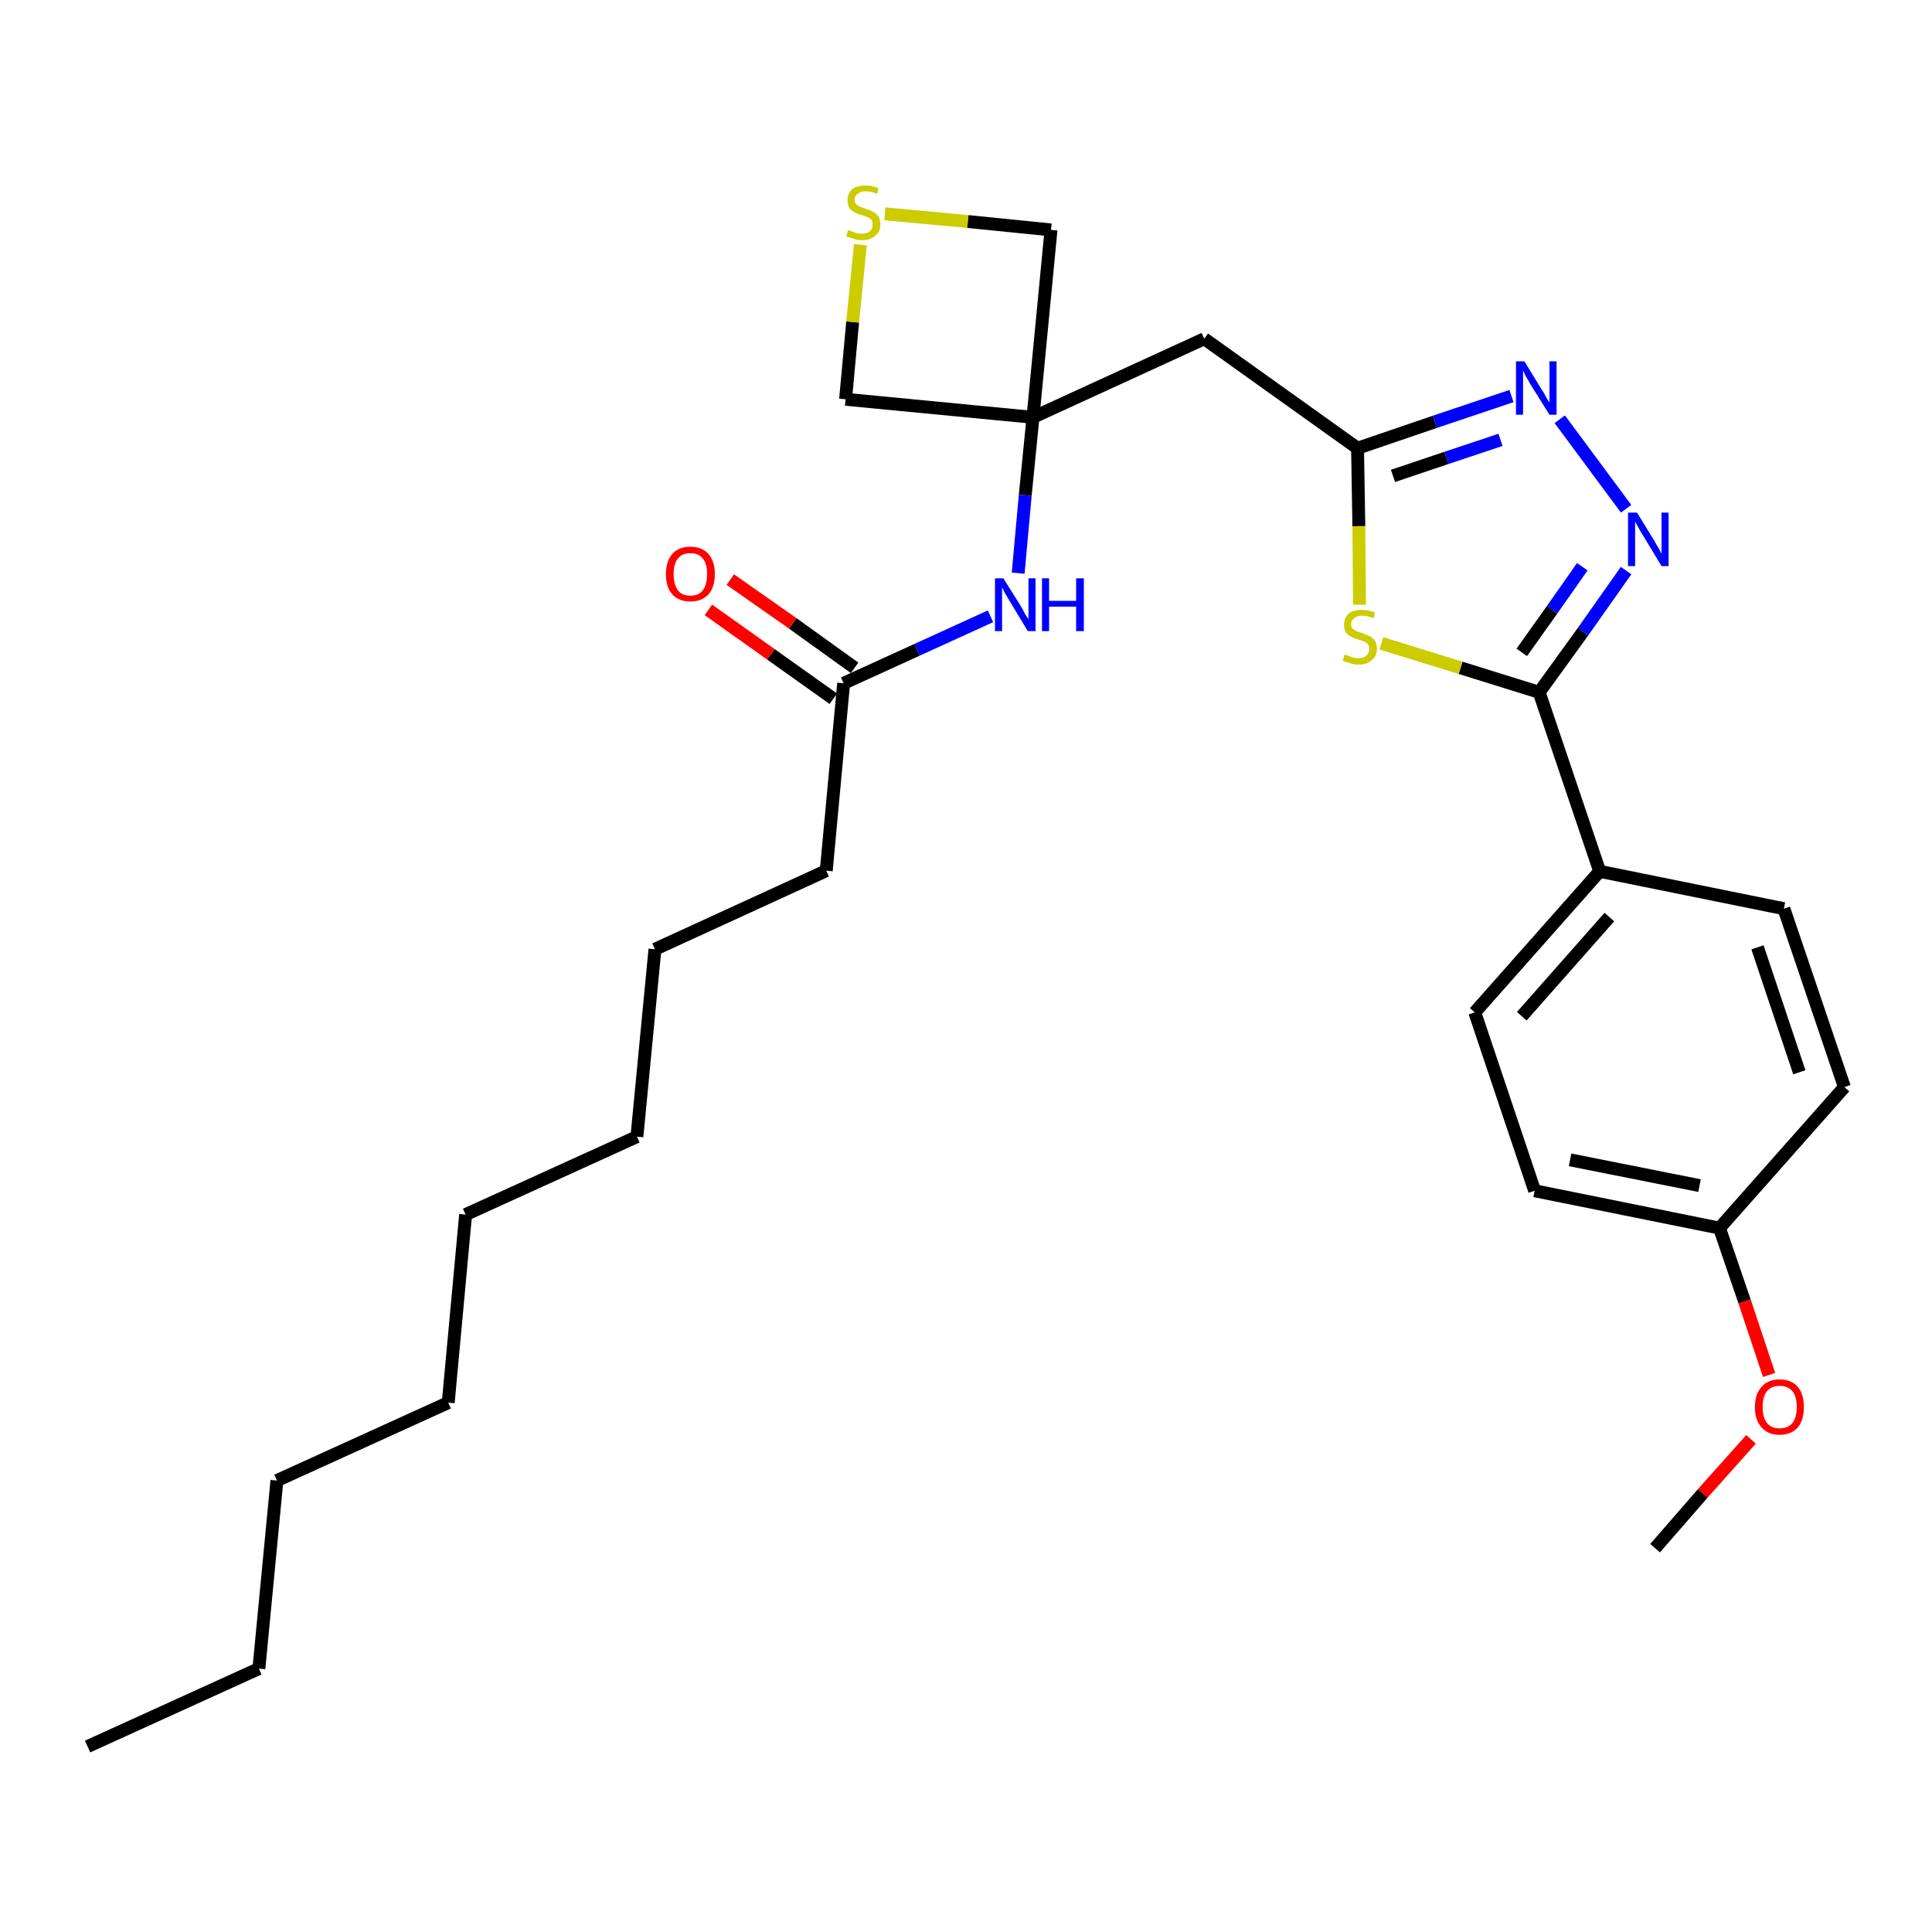 <?xml version='1.0' encoding='iso-8859-1'?>
<svg version='1.1' baseProfile='full'
              xmlns='http://www.w3.org/2000/svg'
                      xmlns:rdkit='http://www.rdkit.org/xml'
                      xmlns:xlink='http://www.w3.org/1999/xlink'
                  xml:space='preserve'
width='300px' height='300px' viewBox='0 0 300 300'>
<!-- END OF HEADER -->
<path class='bond-0 atom-0 atom-1' d='M 13.6,271.2 L 40.2,259.1' style='fill:none;fill-rule:evenodd;stroke:#000000;stroke-width:2.0px;stroke-linecap:butt;stroke-linejoin:miter;stroke-opacity:1' />
<path class='bond-1 atom-1 atom-2' d='M 40.2,259.1 L 43.0,229.9' style='fill:none;fill-rule:evenodd;stroke:#000000;stroke-width:2.0px;stroke-linecap:butt;stroke-linejoin:miter;stroke-opacity:1' />
<path class='bond-2 atom-2 atom-3' d='M 43.0,229.9 L 69.6,217.8' style='fill:none;fill-rule:evenodd;stroke:#000000;stroke-width:2.0px;stroke-linecap:butt;stroke-linejoin:miter;stroke-opacity:1' />
<path class='bond-3 atom-3 atom-4' d='M 69.6,217.8 L 72.3,188.6' style='fill:none;fill-rule:evenodd;stroke:#000000;stroke-width:2.0px;stroke-linecap:butt;stroke-linejoin:miter;stroke-opacity:1' />
<path class='bond-4 atom-4 atom-5' d='M 72.3,188.6 L 98.9,176.5' style='fill:none;fill-rule:evenodd;stroke:#000000;stroke-width:2.0px;stroke-linecap:butt;stroke-linejoin:miter;stroke-opacity:1' />
<path class='bond-5 atom-5 atom-6' d='M 98.9,176.5 L 101.7,147.4' style='fill:none;fill-rule:evenodd;stroke:#000000;stroke-width:2.0px;stroke-linecap:butt;stroke-linejoin:miter;stroke-opacity:1' />
<path class='bond-6 atom-6 atom-7' d='M 101.7,147.4 L 128.3,135.2' style='fill:none;fill-rule:evenodd;stroke:#000000;stroke-width:2.0px;stroke-linecap:butt;stroke-linejoin:miter;stroke-opacity:1' />
<path class='bond-7 atom-7 atom-8' d='M 128.3,135.2 L 131.0,106.1' style='fill:none;fill-rule:evenodd;stroke:#000000;stroke-width:2.0px;stroke-linecap:butt;stroke-linejoin:miter;stroke-opacity:1' />
<path class='bond-8 atom-8 atom-9' d='M 132.7,103.7 L 123.1,96.8' style='fill:none;fill-rule:evenodd;stroke:#000000;stroke-width:2.0px;stroke-linecap:butt;stroke-linejoin:miter;stroke-opacity:1' />
<path class='bond-8 atom-8 atom-9' d='M 123.1,96.8 L 113.4,90.0' style='fill:none;fill-rule:evenodd;stroke:#FF0000;stroke-width:2.0px;stroke-linecap:butt;stroke-linejoin:miter;stroke-opacity:1' />
<path class='bond-8 atom-8 atom-9' d='M 129.4,108.5 L 119.7,101.6' style='fill:none;fill-rule:evenodd;stroke:#000000;stroke-width:2.0px;stroke-linecap:butt;stroke-linejoin:miter;stroke-opacity:1' />
<path class='bond-8 atom-8 atom-9' d='M 119.7,101.6 L 110.0,94.7' style='fill:none;fill-rule:evenodd;stroke:#FF0000;stroke-width:2.0px;stroke-linecap:butt;stroke-linejoin:miter;stroke-opacity:1' />
<path class='bond-9 atom-8 atom-10' d='M 131.0,106.1 L 142.4,100.9' style='fill:none;fill-rule:evenodd;stroke:#000000;stroke-width:2.0px;stroke-linecap:butt;stroke-linejoin:miter;stroke-opacity:1' />
<path class='bond-9 atom-8 atom-10' d='M 142.4,100.9 L 153.8,95.7' style='fill:none;fill-rule:evenodd;stroke:#0000FF;stroke-width:2.0px;stroke-linecap:butt;stroke-linejoin:miter;stroke-opacity:1' />
<path class='bond-10 atom-10 atom-11' d='M 158.1,89.0 L 159.2,76.9' style='fill:none;fill-rule:evenodd;stroke:#0000FF;stroke-width:2.0px;stroke-linecap:butt;stroke-linejoin:miter;stroke-opacity:1' />
<path class='bond-10 atom-10 atom-11' d='M 159.2,76.9 L 160.4,64.8' style='fill:none;fill-rule:evenodd;stroke:#000000;stroke-width:2.0px;stroke-linecap:butt;stroke-linejoin:miter;stroke-opacity:1' />
<path class='bond-11 atom-11 atom-12' d='M 160.4,64.8 L 187.0,52.6' style='fill:none;fill-rule:evenodd;stroke:#000000;stroke-width:2.0px;stroke-linecap:butt;stroke-linejoin:miter;stroke-opacity:1' />
<path class='bond-25 atom-11 atom-26' d='M 160.4,64.8 L 131.3,62.0' style='fill:none;fill-rule:evenodd;stroke:#000000;stroke-width:2.0px;stroke-linecap:butt;stroke-linejoin:miter;stroke-opacity:1' />
<path class='bond-28 atom-28 atom-11' d='M 163.2,35.7 L 160.4,64.8' style='fill:none;fill-rule:evenodd;stroke:#000000;stroke-width:2.0px;stroke-linecap:butt;stroke-linejoin:miter;stroke-opacity:1' />
<path class='bond-12 atom-12 atom-13' d='M 187.0,52.6 L 210.8,69.6' style='fill:none;fill-rule:evenodd;stroke:#000000;stroke-width:2.0px;stroke-linecap:butt;stroke-linejoin:miter;stroke-opacity:1' />
<path class='bond-13 atom-13 atom-14' d='M 210.8,69.6 L 222.8,65.5' style='fill:none;fill-rule:evenodd;stroke:#000000;stroke-width:2.0px;stroke-linecap:butt;stroke-linejoin:miter;stroke-opacity:1' />
<path class='bond-13 atom-13 atom-14' d='M 222.8,65.5 L 234.7,61.5' style='fill:none;fill-rule:evenodd;stroke:#0000FF;stroke-width:2.0px;stroke-linecap:butt;stroke-linejoin:miter;stroke-opacity:1' />
<path class='bond-13 atom-13 atom-14' d='M 216.3,73.9 L 224.6,71.1' style='fill:none;fill-rule:evenodd;stroke:#000000;stroke-width:2.0px;stroke-linecap:butt;stroke-linejoin:miter;stroke-opacity:1' />
<path class='bond-13 atom-13 atom-14' d='M 224.6,71.1 L 233.0,68.3' style='fill:none;fill-rule:evenodd;stroke:#0000FF;stroke-width:2.0px;stroke-linecap:butt;stroke-linejoin:miter;stroke-opacity:1' />
<path class='bond-29 atom-25 atom-13' d='M 211.1,93.9 L 211.0,81.7' style='fill:none;fill-rule:evenodd;stroke:#CCCC00;stroke-width:2.0px;stroke-linecap:butt;stroke-linejoin:miter;stroke-opacity:1' />
<path class='bond-29 atom-25 atom-13' d='M 211.0,81.7 L 210.8,69.6' style='fill:none;fill-rule:evenodd;stroke:#000000;stroke-width:2.0px;stroke-linecap:butt;stroke-linejoin:miter;stroke-opacity:1' />
<path class='bond-14 atom-14 atom-15' d='M 242.2,65.1 L 252.5,79.0' style='fill:none;fill-rule:evenodd;stroke:#0000FF;stroke-width:2.0px;stroke-linecap:butt;stroke-linejoin:miter;stroke-opacity:1' />
<path class='bond-15 atom-15 atom-16' d='M 252.5,88.6 L 245.8,98.1' style='fill:none;fill-rule:evenodd;stroke:#0000FF;stroke-width:2.0px;stroke-linecap:butt;stroke-linejoin:miter;stroke-opacity:1' />
<path class='bond-15 atom-15 atom-16' d='M 245.8,98.1 L 239.0,107.5' style='fill:none;fill-rule:evenodd;stroke:#000000;stroke-width:2.0px;stroke-linecap:butt;stroke-linejoin:miter;stroke-opacity:1' />
<path class='bond-15 atom-15 atom-16' d='M 245.7,88.0 L 241.0,94.7' style='fill:none;fill-rule:evenodd;stroke:#0000FF;stroke-width:2.0px;stroke-linecap:butt;stroke-linejoin:miter;stroke-opacity:1' />
<path class='bond-15 atom-15 atom-16' d='M 241.0,94.7 L 236.3,101.3' style='fill:none;fill-rule:evenodd;stroke:#000000;stroke-width:2.0px;stroke-linecap:butt;stroke-linejoin:miter;stroke-opacity:1' />
<path class='bond-16 atom-16 atom-17' d='M 239.0,107.5 L 248.4,135.3' style='fill:none;fill-rule:evenodd;stroke:#000000;stroke-width:2.0px;stroke-linecap:butt;stroke-linejoin:miter;stroke-opacity:1' />
<path class='bond-24 atom-16 atom-25' d='M 239.0,107.5 L 226.8,103.7' style='fill:none;fill-rule:evenodd;stroke:#000000;stroke-width:2.0px;stroke-linecap:butt;stroke-linejoin:miter;stroke-opacity:1' />
<path class='bond-24 atom-16 atom-25' d='M 226.8,103.7 L 214.5,99.9' style='fill:none;fill-rule:evenodd;stroke:#CCCC00;stroke-width:2.0px;stroke-linecap:butt;stroke-linejoin:miter;stroke-opacity:1' />
<path class='bond-17 atom-17 atom-18' d='M 248.4,135.3 L 229.0,157.2' style='fill:none;fill-rule:evenodd;stroke:#000000;stroke-width:2.0px;stroke-linecap:butt;stroke-linejoin:miter;stroke-opacity:1' />
<path class='bond-17 atom-17 atom-18' d='M 249.9,142.4 L 236.3,157.8' style='fill:none;fill-rule:evenodd;stroke:#000000;stroke-width:2.0px;stroke-linecap:butt;stroke-linejoin:miter;stroke-opacity:1' />
<path class='bond-30 atom-24 atom-17' d='M 277.0,141.1 L 248.4,135.3' style='fill:none;fill-rule:evenodd;stroke:#000000;stroke-width:2.0px;stroke-linecap:butt;stroke-linejoin:miter;stroke-opacity:1' />
<path class='bond-18 atom-18 atom-19' d='M 229.0,157.2 L 238.3,184.9' style='fill:none;fill-rule:evenodd;stroke:#000000;stroke-width:2.0px;stroke-linecap:butt;stroke-linejoin:miter;stroke-opacity:1' />
<path class='bond-19 atom-19 atom-20' d='M 238.3,184.9 L 267.0,190.7' style='fill:none;fill-rule:evenodd;stroke:#000000;stroke-width:2.0px;stroke-linecap:butt;stroke-linejoin:miter;stroke-opacity:1' />
<path class='bond-19 atom-19 atom-20' d='M 243.8,180.1 L 263.9,184.1' style='fill:none;fill-rule:evenodd;stroke:#000000;stroke-width:2.0px;stroke-linecap:butt;stroke-linejoin:miter;stroke-opacity:1' />
<path class='bond-20 atom-20 atom-21' d='M 267.0,190.7 L 270.9,202.1' style='fill:none;fill-rule:evenodd;stroke:#000000;stroke-width:2.0px;stroke-linecap:butt;stroke-linejoin:miter;stroke-opacity:1' />
<path class='bond-20 atom-20 atom-21' d='M 270.9,202.1 L 274.7,213.5' style='fill:none;fill-rule:evenodd;stroke:#FF0000;stroke-width:2.0px;stroke-linecap:butt;stroke-linejoin:miter;stroke-opacity:1' />
<path class='bond-22 atom-20 atom-23' d='M 267.0,190.7 L 286.4,168.8' style='fill:none;fill-rule:evenodd;stroke:#000000;stroke-width:2.0px;stroke-linecap:butt;stroke-linejoin:miter;stroke-opacity:1' />
<path class='bond-21 atom-21 atom-22' d='M 271.9,223.5 L 264.4,231.9' style='fill:none;fill-rule:evenodd;stroke:#FF0000;stroke-width:2.0px;stroke-linecap:butt;stroke-linejoin:miter;stroke-opacity:1' />
<path class='bond-21 atom-21 atom-22' d='M 264.4,231.9 L 257.0,240.4' style='fill:none;fill-rule:evenodd;stroke:#000000;stroke-width:2.0px;stroke-linecap:butt;stroke-linejoin:miter;stroke-opacity:1' />
<path class='bond-23 atom-23 atom-24' d='M 286.4,168.8 L 277.0,141.1' style='fill:none;fill-rule:evenodd;stroke:#000000;stroke-width:2.0px;stroke-linecap:butt;stroke-linejoin:miter;stroke-opacity:1' />
<path class='bond-23 atom-23 atom-24' d='M 279.4,166.5 L 272.9,147.1' style='fill:none;fill-rule:evenodd;stroke:#000000;stroke-width:2.0px;stroke-linecap:butt;stroke-linejoin:miter;stroke-opacity:1' />
<path class='bond-26 atom-26 atom-27' d='M 131.3,62.0 L 132.4,50.0' style='fill:none;fill-rule:evenodd;stroke:#000000;stroke-width:2.0px;stroke-linecap:butt;stroke-linejoin:miter;stroke-opacity:1' />
<path class='bond-26 atom-26 atom-27' d='M 132.4,50.0 L 133.6,38.0' style='fill:none;fill-rule:evenodd;stroke:#CCCC00;stroke-width:2.0px;stroke-linecap:butt;stroke-linejoin:miter;stroke-opacity:1' />
<path class='bond-27 atom-27 atom-28' d='M 137.4,33.2 L 150.3,34.4' style='fill:none;fill-rule:evenodd;stroke:#CCCC00;stroke-width:2.0px;stroke-linecap:butt;stroke-linejoin:miter;stroke-opacity:1' />
<path class='bond-27 atom-27 atom-28' d='M 150.3,34.4 L 163.2,35.7' style='fill:none;fill-rule:evenodd;stroke:#000000;stroke-width:2.0px;stroke-linecap:butt;stroke-linejoin:miter;stroke-opacity:1' />
<path  class='atom-9' d='M 103.4 89.1
Q 103.4 87.2, 104.4 86.0
Q 105.4 84.9, 107.2 84.9
Q 109.0 84.9, 110.0 86.0
Q 111.0 87.2, 111.0 89.1
Q 111.0 91.2, 110.0 92.3
Q 109.0 93.4, 107.2 93.4
Q 105.4 93.4, 104.4 92.3
Q 103.4 91.2, 103.4 89.1
M 107.2 92.5
Q 108.5 92.5, 109.1 91.7
Q 109.8 90.8, 109.8 89.1
Q 109.8 87.5, 109.1 86.7
Q 108.5 85.9, 107.2 85.9
Q 105.9 85.9, 105.3 86.7
Q 104.6 87.5, 104.6 89.1
Q 104.6 90.8, 105.3 91.7
Q 105.9 92.5, 107.2 92.5
' fill='#FF0000'/>
<path  class='atom-10' d='M 155.8 89.8
L 158.5 94.1
Q 158.8 94.6, 159.2 95.4
Q 159.7 96.1, 159.7 96.2
L 159.7 89.8
L 160.8 89.8
L 160.8 98.0
L 159.6 98.0
L 156.7 93.2
Q 156.4 92.7, 156.0 92.0
Q 155.7 91.4, 155.6 91.2
L 155.6 98.0
L 154.5 98.0
L 154.5 89.8
L 155.8 89.8
' fill='#0000FF'/>
<path  class='atom-10' d='M 161.8 89.8
L 162.9 89.8
L 162.9 93.3
L 167.1 93.3
L 167.1 89.8
L 168.3 89.8
L 168.3 98.0
L 167.1 98.0
L 167.1 94.2
L 162.9 94.2
L 162.9 98.0
L 161.8 98.0
L 161.8 89.8
' fill='#0000FF'/>
<path  class='atom-14' d='M 236.7 56.1
L 239.4 60.5
Q 239.7 60.9, 240.1 61.7
Q 240.6 62.5, 240.6 62.5
L 240.6 56.1
L 241.7 56.1
L 241.7 64.4
L 240.6 64.4
L 237.6 59.6
Q 237.3 59.0, 236.9 58.4
Q 236.6 57.7, 236.5 57.5
L 236.5 64.4
L 235.4 64.4
L 235.4 56.1
L 236.7 56.1
' fill='#0000FF'/>
<path  class='atom-15' d='M 254.2 79.6
L 256.9 84.0
Q 257.1 84.4, 257.6 85.2
Q 258.0 86.0, 258.0 86.0
L 258.0 79.6
L 259.1 79.6
L 259.1 87.9
L 258.0 87.9
L 255.1 83.1
Q 254.7 82.5, 254.4 81.9
Q 254.0 81.2, 253.9 81.0
L 253.9 87.9
L 252.8 87.9
L 252.8 79.6
L 254.2 79.6
' fill='#0000FF'/>
<path  class='atom-21' d='M 272.5 218.5
Q 272.5 216.5, 273.5 215.4
Q 274.5 214.2, 276.3 214.2
Q 278.2 214.2, 279.2 215.4
Q 280.1 216.5, 280.1 218.5
Q 280.1 220.5, 279.2 221.6
Q 278.2 222.8, 276.3 222.8
Q 274.5 222.8, 273.5 221.6
Q 272.5 220.5, 272.5 218.5
M 276.3 221.8
Q 277.6 221.8, 278.3 221.0
Q 279.0 220.1, 279.0 218.5
Q 279.0 216.8, 278.3 216.0
Q 277.6 215.2, 276.3 215.2
Q 275.1 215.2, 274.4 216.0
Q 273.7 216.8, 273.7 218.5
Q 273.7 220.1, 274.4 221.0
Q 275.1 221.8, 276.3 221.8
' fill='#FF0000'/>
<path  class='atom-25' d='M 208.8 101.6
Q 208.9 101.7, 209.3 101.8
Q 209.7 102.0, 210.1 102.1
Q 210.5 102.2, 210.9 102.2
Q 211.7 102.2, 212.2 101.8
Q 212.6 101.4, 212.6 100.8
Q 212.6 100.3, 212.4 100.0
Q 212.2 99.8, 211.8 99.6
Q 211.5 99.5, 210.9 99.3
Q 210.2 99.1, 209.7 98.8
Q 209.3 98.6, 209.0 98.2
Q 208.7 97.7, 208.7 97.0
Q 208.7 96.0, 209.4 95.3
Q 210.1 94.7, 211.5 94.7
Q 212.4 94.7, 213.5 95.1
L 213.3 96.0
Q 212.3 95.6, 211.5 95.6
Q 210.7 95.6, 210.3 96.0
Q 209.8 96.3, 209.8 96.9
Q 209.8 97.3, 210.0 97.6
Q 210.3 97.8, 210.6 98.0
Q 210.9 98.1, 211.5 98.3
Q 212.3 98.6, 212.7 98.8
Q 213.1 99.0, 213.5 99.5
Q 213.8 100.0, 213.8 100.8
Q 213.8 101.9, 213.0 102.5
Q 212.3 103.2, 211.0 103.2
Q 210.2 103.2, 209.7 103.0
Q 209.1 102.8, 208.5 102.6
L 208.8 101.6
' fill='#CCCC00'/>
<path  class='atom-27' d='M 131.7 35.7
Q 131.8 35.8, 132.2 35.9
Q 132.6 36.1, 133.0 36.2
Q 133.4 36.3, 133.8 36.3
Q 134.6 36.3, 135.1 35.9
Q 135.5 35.5, 135.5 34.9
Q 135.5 34.4, 135.3 34.1
Q 135.1 33.9, 134.7 33.7
Q 134.4 33.6, 133.8 33.4
Q 133.1 33.2, 132.6 32.9
Q 132.2 32.7, 131.9 32.3
Q 131.6 31.8, 131.6 31.1
Q 131.6 30.1, 132.3 29.4
Q 133.0 28.8, 134.4 28.8
Q 135.3 28.8, 136.4 29.2
L 136.2 30.1
Q 135.2 29.7, 134.4 29.7
Q 133.6 29.7, 133.2 30.1
Q 132.7 30.4, 132.7 31.0
Q 132.7 31.4, 132.9 31.7
Q 133.2 31.9, 133.5 32.1
Q 133.8 32.2, 134.4 32.4
Q 135.2 32.7, 135.6 32.9
Q 136.0 33.1, 136.4 33.6
Q 136.7 34.1, 136.7 34.9
Q 136.7 36.0, 135.9 36.6
Q 135.2 37.3, 133.9 37.3
Q 133.1 37.3, 132.6 37.1
Q 132.0 36.9, 131.4 36.7
L 131.7 35.7
' fill='#CCCC00'/>
</svg>
